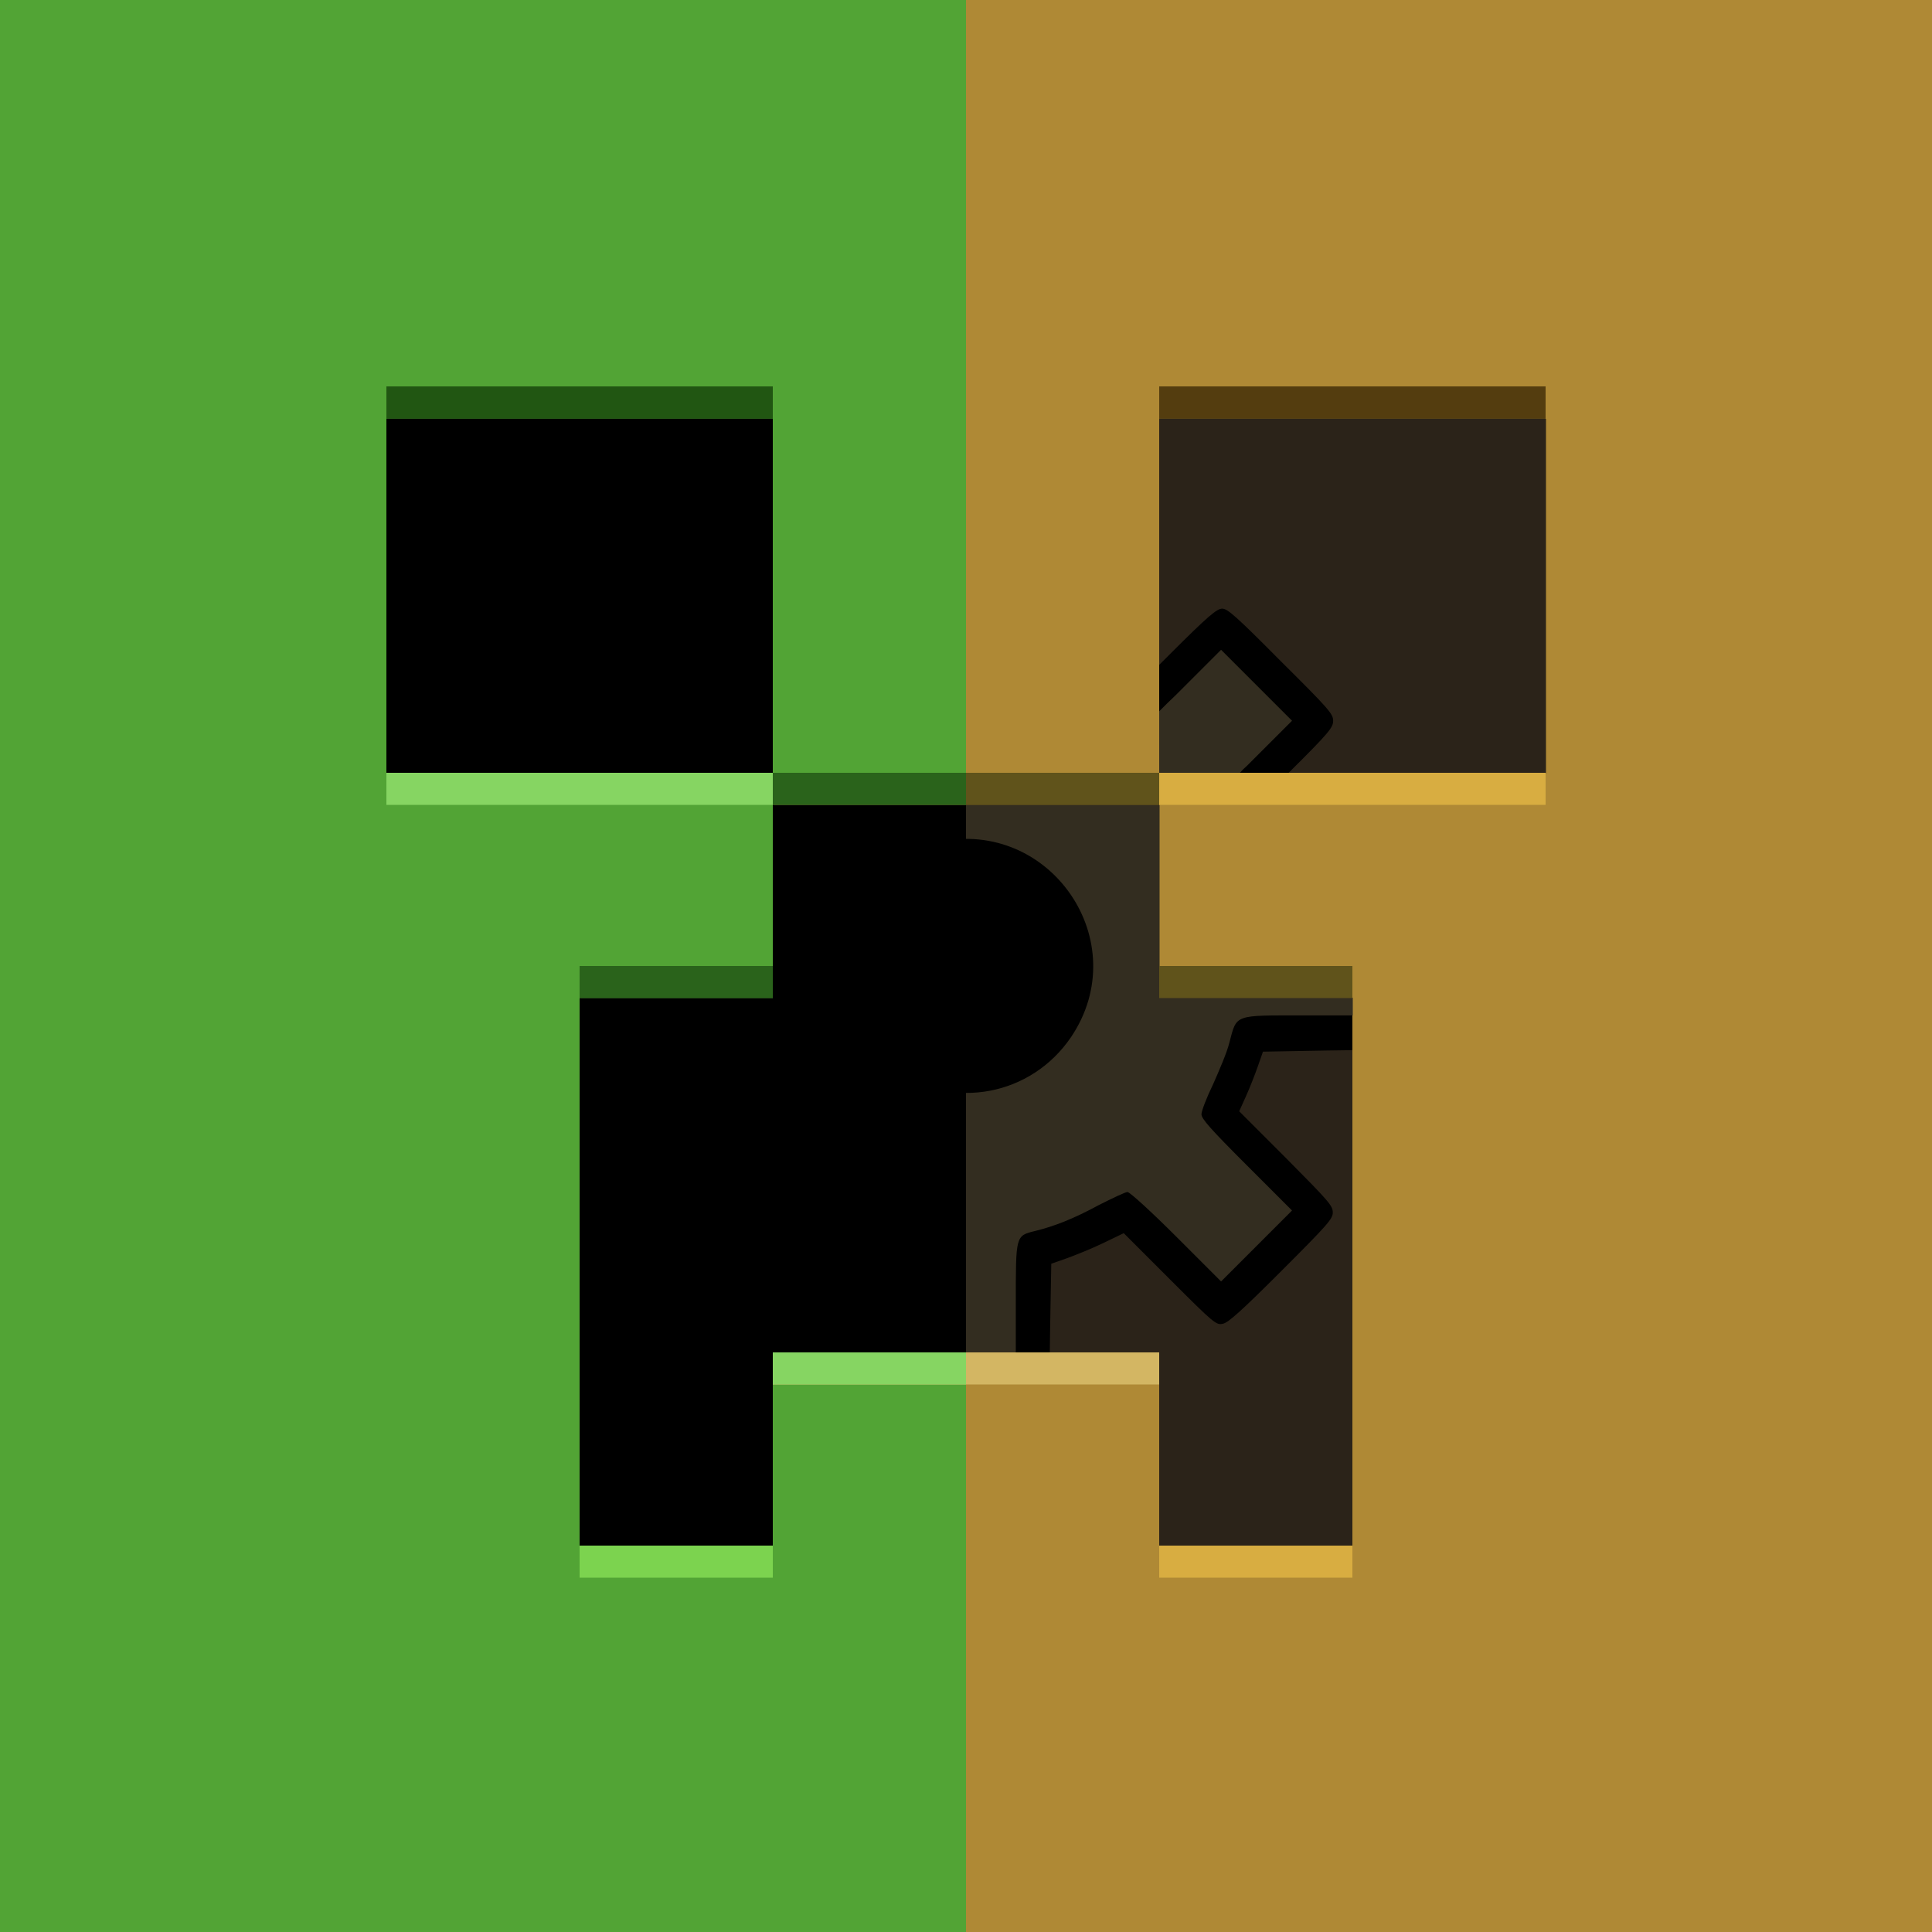 <?xml version="1.0" encoding="utf-8"?>
<!-- Generator: Adobe Illustrator 25.4.1, SVG Export Plug-In . SVG Version: 6.00 Build 0)  -->
<svg version="1.1" id="svg1" xmlns:svg="http://www.w3.org/2000/svg"
	 xmlns="http://www.w3.org/2000/svg" xmlns:xlink="http://www.w3.org/1999/xlink" x="0px" y="0px" viewBox="0 0 512 512"
	 style="enable-background:new 0 0 512 512;" xml:space="preserve">
<style type="text/css">
	.st0{fill:#AF8935;}
	.st1{fill:#52A435;}
	.st2{fill:#332D20;}
	.st3{fill:#2B2319;}
	.st4{fill:#423E2E;}
	.st5{fill:#D8AD41;}
	.st6{fill:#543D0F;}
	.st7{fill:#60531B;}
	.st8{fill:#D3B663;}
	.st9{fill:#2A631B;}
	.st10{fill:#86D562;}
	.st11{fill:#215612;}
	.st12{fill:#7CD34F;}
</style>
<path id="rect1" class="st0" d="M0,0h512v512H0V0z"/>
<path id="rect1_00000017488137783351260830000011847685607839886222_" class="st1" d="M0,0h256v512H0V0z"/>
<path id="rect9" d="M102.4,110.9h102.4v93.9H102.4V110.9z"/>
<path id="rect9_00000124141870911734926340000006468800494325699243_" d="M307.2,110.9h102.4v93.9H307.2V110.9z"/>
<path id="rect15_00000164492380788112124040000008231316906451510166_" d="M307.2,213.3v51.2h51.2v145.1h-51.2v-51.2H256V213.3
	H307.2z"/>
<g>
	<path class="st2" d="M330.4,203l12-12l-9.4-9.4l-9.4-9.4l-11.9,11.9c-1.6,1.5-3.1,3-4.5,4.4v16.3h21.4
		C329.1,204.2,329.7,203.6,330.4,203z"/>
	<path class="st3" d="M307.2,110.9v65.3l2.8-2.8c10.3-10.3,12.5-12.1,13.9-12.1c1.4,0,3.7,2,15.5,13.9c12.8,12.7,13.9,14,13.9,15.8
		c0,1.8-1,3.1-11.9,13.9h68.3v-93.9H307.2z"/>
	<path class="st2" d="M307.2,213.3H204.8v51.2h-51.2v4.6h12.9c14.7,0,15.7,0.1,17.1,1.2c0.8,0.6,1.6,1.9,1.8,3
		c1.3,5.6,4.8,14.1,9.4,22.1c0.7,1.1,1.2,2.5,1.2,3.1c0,0.8-4.1,5.3-10.6,11.8l-10.5,10.6l9.4,9.4l9.4,9.4l10.8-10.8
		c8.7-8.6,11-10.7,12.3-10.7c0.9,0,3.6,1.1,6.1,2.3c5.3,2.7,10.5,4.7,14.7,5.7c5.3,1.3,5.2,1.1,5.2,19.2v13h26.4v-13
		c0-18.1-0.1-17.9,5.2-19.2c4.9-1.2,10.1-3.2,16.9-6.9c3.6-1.8,6.9-3.4,7.5-3.4s6.4,5.3,12.9,11.8l11.9,11.9l9.4-9.4l9.4-9.4l-12-12
		c-9.5-9.5-12-12.3-12-13.5c0-0.9,1.4-4.5,3.1-8c1.6-3.6,3.7-8.5,4.3-11c2-7.6,1.1-7.2,19.8-7.2h12.9v-4.7h-51.2V213.3z
		 M283.8,274.9c-10.5,15.4-31.1,19.4-46.6,8.8s-19.4-31.3-8.7-46.8c4.7-6.9,12.2-12,20.2-13.8C278.4,216.8,300.9,249.6,283.8,274.9z
		"/>
	<path class="st4" d="M233.5,334.8l-4-1.4c-2-0.7-5.6-2.1-7.8-3.1l-4-1.8l-11,11c-10.3,10.3-11.3,11-13.2,11c-1.9,0-3-0.9-15.8-13.8
		c-12.5-12.6-13.7-14-13.7-15.7c0-1.8,1-3,10.7-12.7l10.7-10.7l-2.7-5.6c-1.5-3.1-3.2-7.5-4-9.6l-1.4-4l-16.7-0.3l-7-0.1v131.5h51.2
		v-51.2h29.1l-0.1-7L233.5,334.8z"/>
	<path class="st3" d="M334.7,278.7l-1.4,4c-0.7,2-2.1,5.6-3.1,7.8l-1.8,4l12.4,12.4c11.3,11.4,12.4,12.6,12.4,14.4
		c0,1.7-1.1,3-13.6,15.5c-10.8,10.8-14.1,13.7-15.5,14c-1.8,0.4-2.2,0.1-14.1-11.8l-12.2-12.2l-5.6,2.7c-3.1,1.5-7.4,3.2-9.6,4
		l-4,1.4l-0.3,16.7l-0.1,7h29v51.2h51.2V278.3l-7,0.1L334.7,278.7z"/>
</g>
<path id="rect15_00000101795302637666824020000010006013866426188950_" d="M204.8,213.3v51.2h-51.2v145.1h51.2v-51.2H256V213.3
	H204.8z"/>
<g id="left">
	<path id="rect13" class="st5" d="M307.2,204.8h102.4v8.5H307.2V204.8z"/>
	<path id="rect7" class="st6" d="M307.2,102.4h102.4v8.5H307.2V102.4z"/>
	<path id="rect20" class="st7" d="M307.2,256h51.2v8.5h-51.2V256z"/>
	<path id="rect22" class="st5" d="M307.2,409.6h51.2v8.5h-51.2V409.6z"/>
</g>
<g id="mid">
	<path id="rect14" class="st7" d="M204.8,204.8h102.4v8.5H204.8V204.8z"/>
	<path id="rect16" class="st8" d="M204.8,358.4h102.4v8.5H204.8V358.4z"/>
	<path id="rect14_00000180358952900162907320000014590012671327454892_" class="st9" d="M204.8,204.8H256v8.5h-51.2V204.8z"/>
	<path id="rect16_00000085230193486568997510000017785545303215516056_" class="st10" d="M204.8,358.4H256v8.5h-51.2V358.4z"/>
</g>
<path id="rect6" class="st11" d="M102.4,102.4h102.4v8.5H102.4V102.4z"/>
<path id="rect12" class="st10" d="M102.4,204.8h102.4v8.5H102.4V204.8z"/>
<path id="rect17" class="st9" d="M153.6,256h51.2v8.5h-51.2V256z"/>
<path id="rect19" class="st12" d="M153.6,409.6h51.2v8.5h-51.2V409.6z"/>
</svg>

